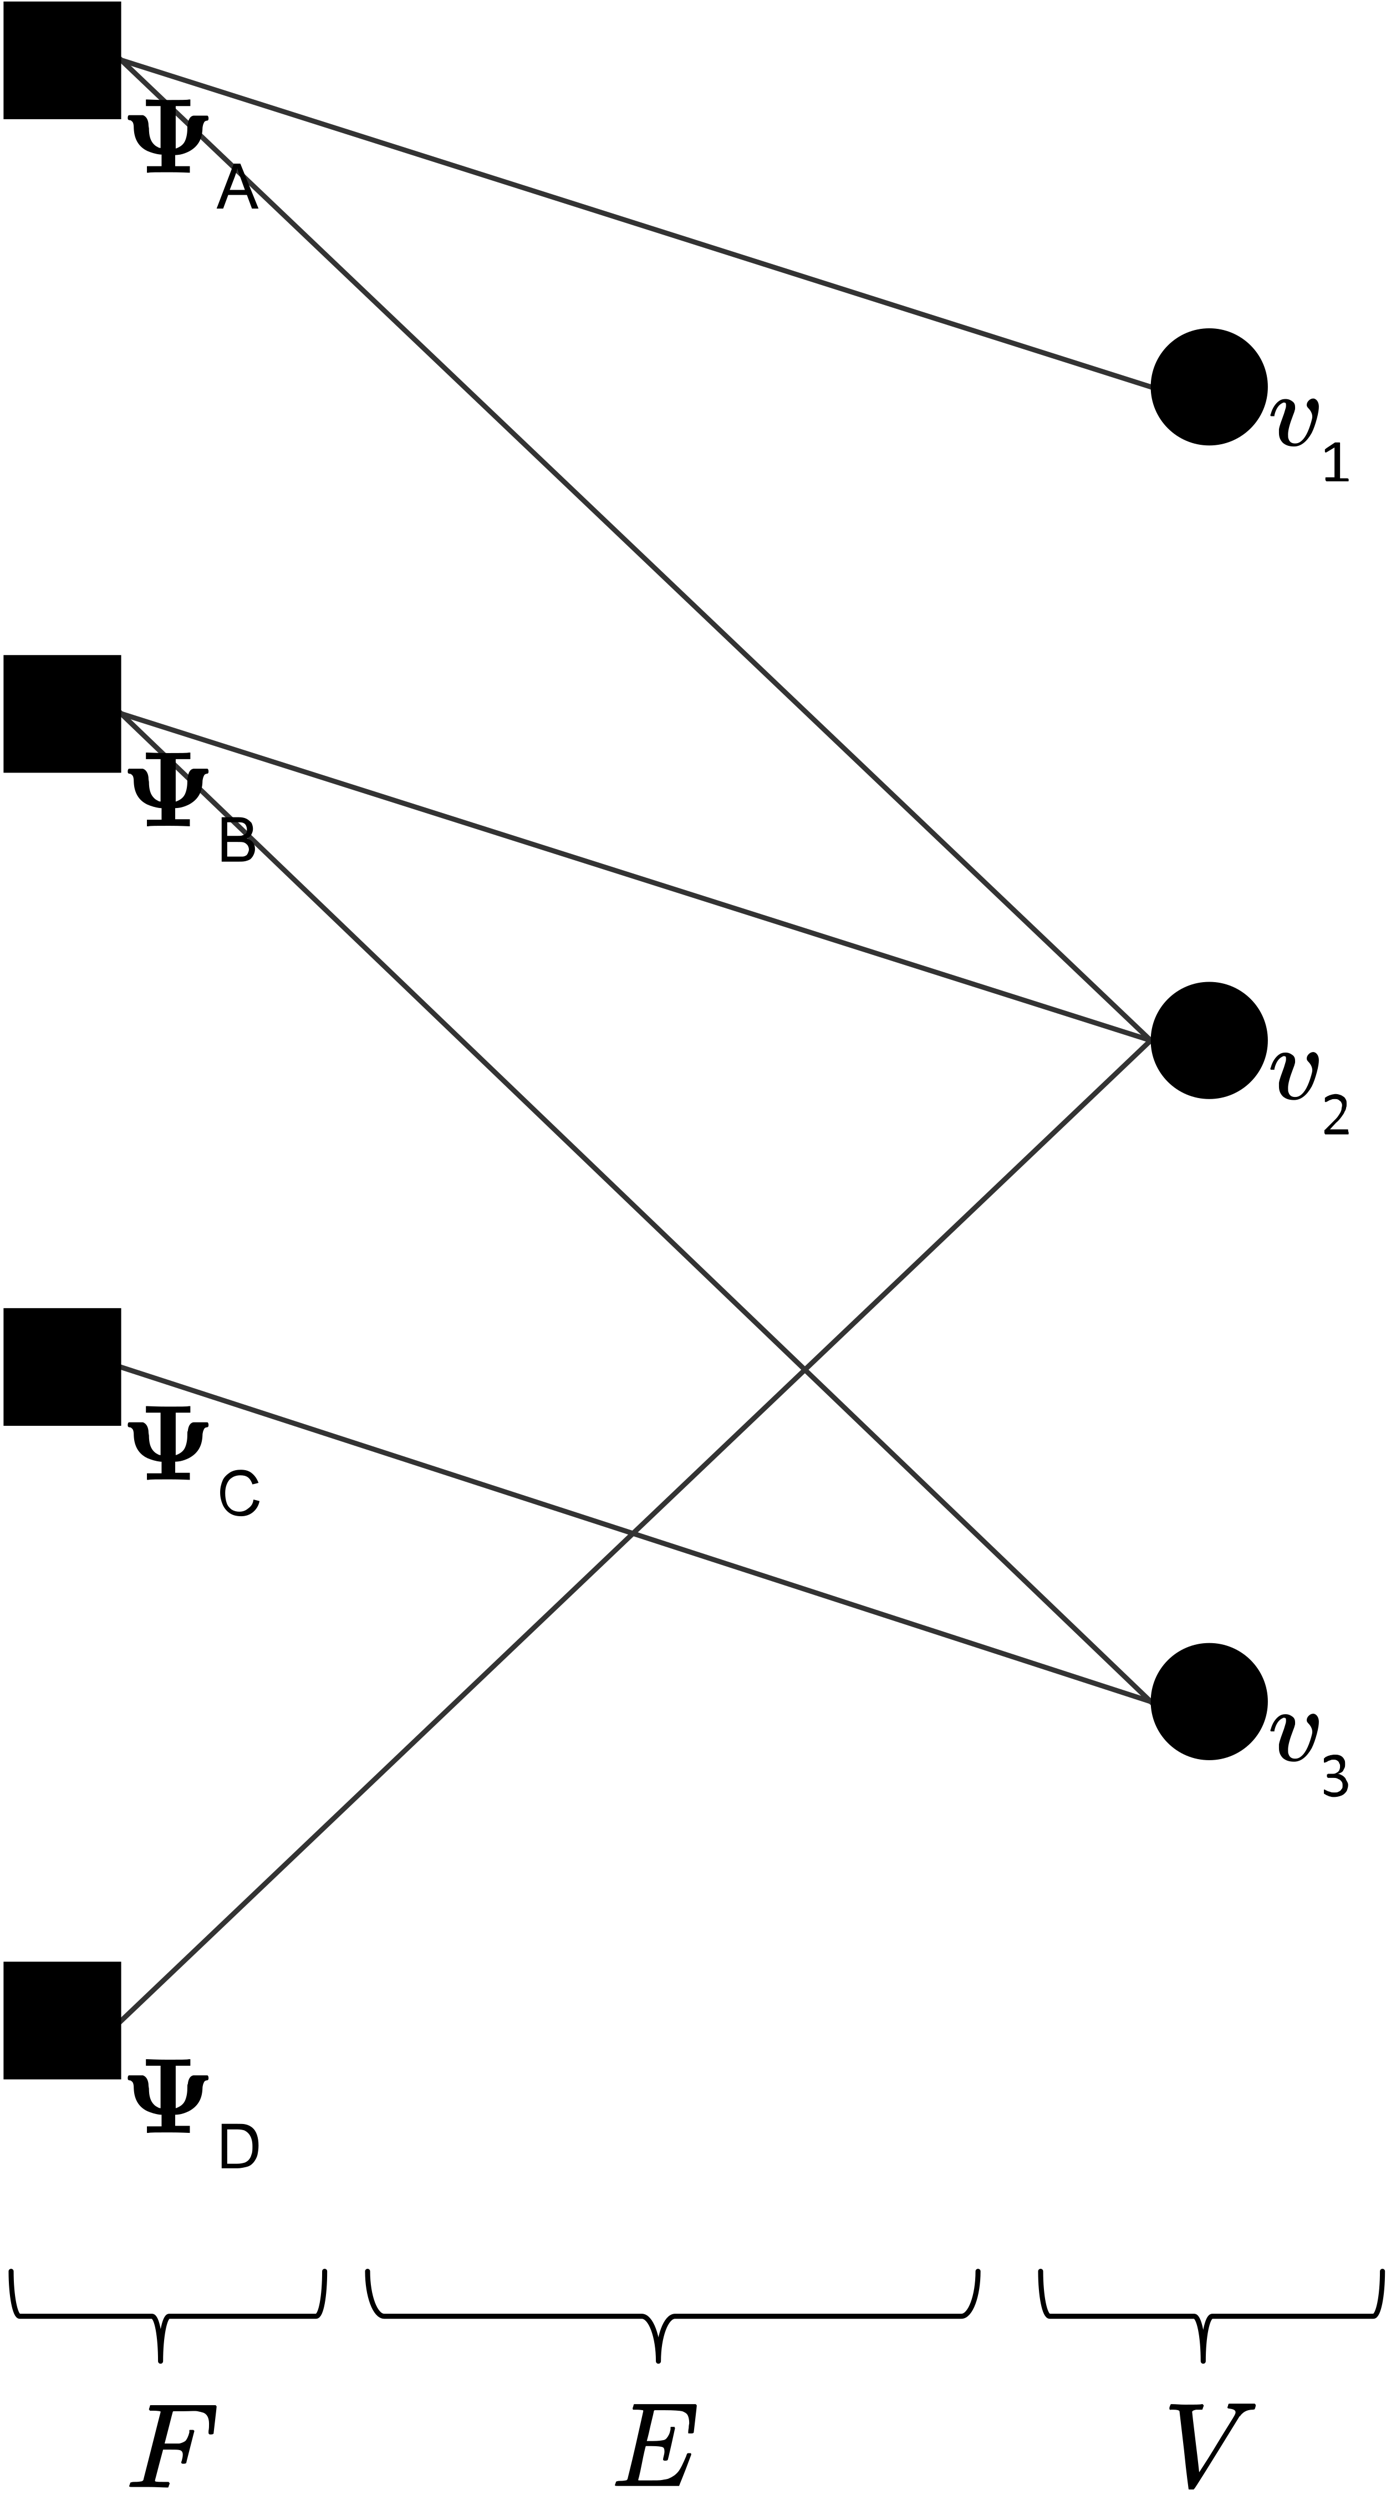 <?xml version="1.0" encoding="utf-8"?>
<!-- Generator: Adobe Illustrator 19.0.0, SVG Export Plug-In . SVG Version: 6.00 Build 0)  -->
<svg version="1.1" id="Layer_1" xmlns="http://www.w3.org/2000/svg" xmlns:xlink="http://www.w3.org/1999/xlink" x="0px" y="0px"
	 viewBox="-168 149 274.5 495" style="enable-background:new -168 149 274.5 495;" xml:space="preserve">
<style type="text/css">
	.st0{fill:none;stroke:#333333;stroke-linecap:square;stroke-miterlimit:10;}
	.st1{enable-background:new    ;}
	.st2{fill:none;stroke:#000000;stroke-linecap:round;stroke-linejoin:round;stroke-miterlimit:10;}
	.st3{fill:none;}
</style>
<g id="edges">
	<line class="st0" x1="-144" y1="160.9" x2="59.9" y2="225.6"/>
	<line class="st0" x1="-144" y1="160.9" x2="59.9" y2="355"/>
	<line class="st0" x1="59.9" y1="355" x2="-144" y2="549.1"/>
	<line class="st0" x1="59.9" y1="355" x2="-144" y2="290.3"/>
	<line class="st0" x1="59.9" y1="485.9" x2="-144" y2="290.3"/>
	<line class="st0" x1="59.9" y1="485.9" x2="-144" y2="419.7"/>
</g>
<g id="formulae">
	<g>
		<rect x="-167.3" y="149.3" width="23.3" height="23.3"/>
		<g class="st1">
			<path d="M-130.4,183.2c-0.3,0-1.7-0.1-4.1-0.1c-2.4,0-3.8,0-4.1,0.1h-0.3v-1.3h2.9v-2.3l-0.2,0c-1-0.1-1.9-0.4-2.6-0.7
				c-1.7-0.8-2.6-2.3-2.7-4.4c0-0.8-0.1-1.3-0.4-1.5c-0.1-0.1-0.2-0.2-0.4-0.2c-0.2,0-0.3-0.1-0.3-0.1c-0.1-0.1-0.1-0.2-0.1-0.4
				c0-0.3,0.1-0.4,0.2-0.5c0,0,0.5,0,1.4,0s1.3,0,1.4,0c0.6,0.2,1,0.8,1.1,1.7c0,0.1,0,0.4,0.1,0.9c0,1.5,0.3,2.5,1,3.2
				c0.3,0.3,0.5,0.4,0.7,0.5c0.3,0.2,0.5,0.2,0.6,0.2c0,0,0-1.4,0-4.2V170h-2.9v-1.3h0.3c0.3,0,1.7,0.1,4.1,0.1c2.4,0,3.8,0,4.1-0.1
				h0.3v1.3h-2.9v8.4l0,0c0,0,0.1,0,0.3-0.1c0.7-0.3,1.2-0.7,1.5-1.3c0.3-0.6,0.5-1.5,0.5-2.5c0-0.5,0-0.8,0.1-0.9
				c0.1-1,0.5-1.6,1.1-1.7c0.1,0,0.6,0,1.4,0s1.3,0,1.4,0c0.1,0.1,0.2,0.2,0.2,0.5c0,0.2,0,0.3-0.1,0.4c-0.1,0.1-0.2,0.1-0.3,0.1
				c-0.1,0-0.3,0.1-0.4,0.2c-0.2,0.3-0.4,0.8-0.4,1.5c-0.1,2.1-1,3.5-2.7,4.4c-0.6,0.3-1.2,0.5-1.7,0.6c-0.6,0.1-0.9,0.1-1,0.1
				c0,0,0,0.4,0,1.1v1.1h2.9v1.3H-130.4z"/>
		</g>
		<g class="st1">
			<path d="M-125.1,190.3l3.4-8.9h1.3l3.6,8.9h-1.3l-1-2.7h-3.7l-1,2.7H-125.1z M-122.5,186.6h3l-0.9-2.5c-0.3-0.7-0.5-1.4-0.6-1.8
				c-0.1,0.6-0.3,1.1-0.5,1.7L-122.5,186.6z"/>
		</g>
	</g>
	<g>
		<rect x="-167.3" y="278.7" width="23.3" height="23.3"/>
		<g class="st1">
			<path d="M-130.4,312.6c-0.3,0-1.7-0.1-4.1-0.1c-2.4,0-3.8,0-4.1,0.1h-0.3v-1.3h2.9V309l-0.2,0c-1-0.1-1.9-0.4-2.6-0.7
				c-1.7-0.8-2.6-2.3-2.7-4.4c0-0.8-0.1-1.3-0.4-1.5c-0.1-0.1-0.2-0.2-0.4-0.2c-0.2,0-0.3-0.1-0.3-0.1c-0.1-0.1-0.1-0.2-0.1-0.4
				c0-0.3,0.1-0.4,0.2-0.5c0,0,0.5,0,1.4,0s1.3,0,1.4,0c0.6,0.2,1,0.8,1.1,1.7c0,0.1,0,0.4,0.1,0.9c0,1.5,0.3,2.5,1,3.2
				c0.3,0.3,0.5,0.4,0.7,0.5c0.3,0.2,0.5,0.2,0.6,0.2c0,0,0-1.4,0-4.2v-4.2h-2.9V298h0.3c0.3,0,1.7,0.1,4.1,0.1c2.4,0,3.8,0,4.1-0.1
				h0.3v1.3h-2.9v8.4l0,0c0,0,0.1,0,0.3-0.1c0.7-0.3,1.2-0.7,1.5-1.3c0.3-0.6,0.5-1.5,0.5-2.5c0-0.5,0-0.8,0.1-0.9
				c0.1-1,0.5-1.6,1.1-1.7c0.1,0,0.6,0,1.4,0s1.3,0,1.4,0c0.1,0.1,0.2,0.2,0.2,0.5c0,0.2,0,0.3-0.1,0.4c-0.1,0.1-0.2,0.1-0.3,0.1
				c-0.1,0-0.3,0.1-0.4,0.2c-0.2,0.3-0.4,0.8-0.4,1.5c-0.1,2.1-1,3.5-2.7,4.4c-0.6,0.3-1.2,0.5-1.7,0.6c-0.6,0.1-0.9,0.1-1,0.1
				c0,0,0,0.4,0,1.1v1.1h2.9v1.3H-130.4z"/>
		</g>
		<g class="st1">
			<path d="M-124.1,319.7v-8.9h3.3c0.7,0,1.2,0.1,1.6,0.3c0.4,0.2,0.7,0.5,1,0.8c0.2,0.4,0.3,0.8,0.3,1.2c0,0.4-0.1,0.7-0.3,1.1
				s-0.5,0.6-0.9,0.8c0.5,0.2,0.9,0.4,1.2,0.8c0.3,0.4,0.4,0.8,0.4,1.3c0,0.4-0.1,0.8-0.3,1.2s-0.4,0.6-0.6,0.8
				c-0.3,0.2-0.6,0.3-1,0.4c-0.4,0.1-0.9,0.1-1.4,0.1H-124.1z M-123,314.5h1.9c0.5,0,0.9,0,1.1-0.1c0.3-0.1,0.5-0.2,0.7-0.4
				c0.2-0.2,0.2-0.5,0.2-0.8c0-0.3-0.1-0.6-0.2-0.8s-0.3-0.4-0.6-0.5c-0.3-0.1-0.7-0.1-1.3-0.1h-1.8V314.5z M-123,318.6h2.2
				c0.4,0,0.6,0,0.8,0c0.3,0,0.5-0.1,0.7-0.2c0.2-0.1,0.3-0.3,0.4-0.5c0.1-0.2,0.2-0.5,0.2-0.7c0-0.3-0.1-0.6-0.3-0.9
				c-0.2-0.2-0.4-0.4-0.7-0.5c-0.3-0.1-0.7-0.1-1.3-0.1h-2V318.6z"/>
		</g>
	</g>
	<g>
		<rect x="-167.3" y="408" width="23.3" height="23.3"/>
		<g class="st1">
			<path d="M-130.4,442c-0.3,0-1.7-0.1-4.1-0.1c-2.4,0-3.8,0-4.1,0.1h-0.3v-1.3h2.9v-2.3l-0.2,0c-1-0.1-1.9-0.4-2.6-0.7
				c-1.7-0.8-2.6-2.3-2.7-4.4c0-0.8-0.1-1.3-0.4-1.5c-0.1-0.1-0.2-0.2-0.4-0.2c-0.2,0-0.3-0.1-0.3-0.1c-0.1-0.1-0.1-0.2-0.1-0.4
				c0-0.3,0.1-0.4,0.2-0.5c0,0,0.5,0,1.4,0s1.3,0,1.4,0c0.6,0.2,1,0.8,1.1,1.7c0,0.1,0,0.4,0.1,0.9c0,1.5,0.3,2.5,1,3.2
				c0.3,0.3,0.5,0.4,0.7,0.5c0.3,0.2,0.5,0.2,0.6,0.2c0,0,0-1.4,0-4.2v-4.2h-2.9v-1.3h0.3c0.3,0,1.7,0.1,4.1,0.1
				c2.4,0,3.8,0,4.1-0.1h0.3v1.3h-2.9v8.4l0,0c0,0,0.1,0,0.3-0.1c0.7-0.3,1.2-0.7,1.5-1.3c0.3-0.6,0.5-1.5,0.5-2.5
				c0-0.5,0-0.8,0.1-0.9c0.1-1,0.5-1.6,1.1-1.7c0.1,0,0.6,0,1.4,0s1.3,0,1.4,0c0.1,0.1,0.2,0.2,0.2,0.5c0,0.2,0,0.3-0.1,0.4
				c-0.1,0.1-0.2,0.1-0.3,0.1c-0.1,0-0.3,0.1-0.4,0.2c-0.2,0.3-0.4,0.8-0.4,1.5c-0.1,2.1-1,3.5-2.7,4.4c-0.6,0.3-1.2,0.5-1.7,0.6
				c-0.6,0.1-0.9,0.1-1,0.1c0,0,0,0.4,0,1.1v1.1h2.9v1.3H-130.4z"/>
		</g>
		<g class="st1">
			<path d="M-117.8,445.9l1.2,0.3c-0.2,1-0.7,1.7-1.3,2.2c-0.6,0.5-1.4,0.8-2.3,0.8c-1,0-1.7-0.2-2.3-0.6c-0.6-0.4-1.1-1-1.4-1.7
				c-0.3-0.7-0.5-1.5-0.5-2.4c0-0.9,0.2-1.7,0.5-2.4s0.9-1.2,1.5-1.6c0.7-0.4,1.4-0.5,2.1-0.5c0.9,0,1.6,0.2,2.2,0.7s1,1.1,1.3,1.9
				l-1.2,0.3c-0.2-0.6-0.5-1.1-0.9-1.4c-0.4-0.3-0.9-0.4-1.5-0.4c-0.7,0-1.3,0.2-1.7,0.5c-0.5,0.3-0.8,0.8-1,1.3
				c-0.2,0.5-0.3,1.1-0.3,1.7c0,0.8,0.1,1.4,0.3,2c0.2,0.6,0.6,1,1,1.3c0.5,0.3,1,0.4,1.5,0.4c0.7,0,1.2-0.2,1.7-0.6
				C-118.2,447.2-117.9,446.7-117.8,445.9z"/>
		</g>
	</g>
	<g>
		<rect x="-167.3" y="537.4" width="23.3" height="23.3"/>
		<g class="st1">
			<path d="M-130.4,571.3c-0.3,0-1.7-0.1-4.1-0.1c-2.4,0-3.8,0-4.1,0.1h-0.3V570h2.9v-2.3l-0.2,0c-1-0.1-1.9-0.4-2.6-0.7
				c-1.7-0.8-2.6-2.3-2.7-4.4c0-0.8-0.1-1.3-0.4-1.5c-0.1-0.1-0.2-0.2-0.4-0.2c-0.2,0-0.3-0.1-0.3-0.1c-0.1-0.1-0.1-0.2-0.1-0.4
				c0-0.3,0.1-0.4,0.2-0.5c0,0,0.5,0,1.4,0s1.3,0,1.4,0c0.6,0.2,1,0.8,1.1,1.7c0,0.1,0,0.4,0.1,0.9c0,1.5,0.3,2.5,1,3.2
				c0.3,0.3,0.5,0.4,0.7,0.5c0.3,0.2,0.5,0.2,0.6,0.2c0,0,0-1.4,0-4.2v-4.2h-2.9v-1.3h0.3c0.3,0,1.7,0.1,4.1,0.1
				c2.4,0,3.8,0,4.1-0.1h0.3v1.3h-2.9v8.4l0,0c0,0,0.1,0,0.3-0.1c0.7-0.3,1.2-0.7,1.5-1.3c0.3-0.6,0.5-1.5,0.5-2.5
				c0-0.5,0-0.8,0.1-0.9c0.1-1,0.5-1.6,1.1-1.7c0.1,0,0.6,0,1.4,0s1.3,0,1.4,0c0.1,0.1,0.2,0.2,0.2,0.5c0,0.2,0,0.3-0.1,0.4
				c-0.1,0.1-0.2,0.1-0.3,0.1c-0.1,0-0.3,0.1-0.4,0.2c-0.2,0.3-0.4,0.8-0.4,1.5c-0.1,2.1-1,3.5-2.7,4.4c-0.6,0.3-1.2,0.5-1.7,0.6
				c-0.6,0.1-0.9,0.1-1,0.1c0,0,0,0.4,0,1.1v1.1h2.9v1.3H-130.4z"/>
		</g>
		<g class="st1">
			<path d="M-124.1,578.4v-8.9h3.1c0.7,0,1.2,0,1.6,0.1c0.5,0.1,0.9,0.3,1.3,0.6c0.5,0.4,0.8,0.9,1,1.5c0.2,0.6,0.3,1.3,0.3,2.1
				c0,0.7-0.1,1.3-0.2,1.8s-0.4,1-0.6,1.3c-0.2,0.3-0.5,0.6-0.8,0.8c-0.3,0.2-0.6,0.3-1.1,0.4s-0.9,0.2-1.4,0.2H-124.1z
				 M-122.9,577.4h1.9c0.6,0,1-0.1,1.4-0.2c0.3-0.1,0.6-0.3,0.8-0.5c0.3-0.3,0.5-0.7,0.6-1.1c0.2-0.5,0.2-1,0.2-1.7
				c0-0.9-0.2-1.6-0.5-2.1c-0.3-0.5-0.7-0.8-1.1-1c-0.3-0.1-0.8-0.2-1.5-0.2h-1.9V577.4z"/>
		</g>
	</g>
</g>
<g id="variables">
	<circle cx="71.5" cy="225.6" r="11.6"/>
	<circle cx="71.5" cy="485.9" r="11.6"/>
	<circle cx="71.5" cy="355" r="11.6"/>
	<g class="st1">
		<path d="M88.3,237.4c-0.9,0-1.6-0.2-2.2-0.7c-0.5-0.5-0.8-1.1-0.8-2c0-0.3,0-0.5,0-0.7c0.1-0.7,0.5-1.7,1-3.1l0.3-1
			c0.1-0.3,0.1-0.5,0.1-0.7c0-0.4-0.1-0.5-0.4-0.5c-0.1,0-0.2,0-0.3,0.1c-0.7,0.3-1.3,1.1-1.6,2.4c0,0,0,0,0,0.1c0,0,0,0.1,0,0.1
			c0,0,0,0,0,0c0,0,0,0-0.1,0s-0.1,0-0.1,0s-0.1,0-0.2,0h-0.3c-0.1-0.1-0.1-0.1-0.1-0.2c0,0,0-0.1,0.1-0.3c0.3-1.1,0.9-2,1.6-2.5
			c0.4-0.3,0.8-0.4,1.3-0.4c0.6,0,1,0.2,1.4,0.5c0.4,0.3,0.5,0.7,0.5,1.2c0,0.2,0,0.4-0.1,0.6c0,0.1-0.1,0.4-0.3,0.9
			c-0.7,1.8-1,3-1,3.8c0,0.4,0,0.7,0.1,0.9c0.2,0.6,0.6,0.9,1.3,0.9c0.4,0,0.7-0.1,1-0.3c0.9-0.6,1.6-1.9,2.2-4
			c0.1-0.4,0.2-0.7,0.2-1c0-0.6-0.3-1.2-0.8-1.7c-0.2-0.2-0.3-0.4-0.3-0.6c0-0.3,0.1-0.6,0.4-0.9c0.3-0.3,0.6-0.4,0.9-0.4
			c0.3,0,0.6,0.2,0.8,0.5c0.2,0.3,0.3,0.7,0.3,1.1c0,0.5-0.1,1.3-0.4,2.4c-0.3,1.1-0.6,2-1,2.8C90.8,236.5,89.6,237.4,88.3,237.4z"
			/>
	</g>
	<g class="st1">
		<path d="M99.1,243.9c0,0.1,0,0.1,0,0.2c0,0.1,0,0.1,0,0.1s0,0.1-0.1,0.1s-0.1,0-0.1,0h-4.1c0,0-0.1,0-0.1,0s0,0-0.1-0.1
			c0,0,0-0.1-0.1-0.1c0-0.1,0-0.1,0-0.2c0-0.1,0-0.1,0-0.2s0-0.1,0-0.1c0,0,0-0.1,0.1-0.1c0,0,0.1,0,0.1,0h1.6v-5.9l-1.5,0.9
			c-0.1,0-0.1,0.1-0.2,0.1c0,0-0.1,0-0.1,0c0,0,0-0.1-0.1-0.1c0-0.1,0-0.1,0-0.2c0-0.1,0-0.1,0-0.2s0-0.1,0-0.1c0,0,0-0.1,0.1-0.1
			c0,0,0.1,0,0.1-0.1l1.8-1.2c0,0,0,0,0.1,0c0,0,0.1,0,0.1,0c0,0,0.1,0,0.1,0c0,0,0.1,0,0.2,0c0.1,0,0.2,0,0.2,0c0.1,0,0.1,0,0.2,0
			c0,0,0.1,0,0.1,0.1c0,0,0,0,0,0.1v6.9h1.4c0,0,0.1,0,0.1,0s0.1,0,0.1,0.1c0,0,0,0.1,0,0.1C99.1,243.7,99.1,243.8,99.1,243.9z"/>
	</g>
	<g class="st1">
		<path d="M88.3,366.8c-0.9,0-1.6-0.2-2.2-0.7c-0.5-0.5-0.8-1.1-0.8-2c0-0.3,0-0.5,0-0.7c0.1-0.7,0.5-1.7,1-3.1l0.3-1
			c0.1-0.3,0.1-0.5,0.1-0.7c0-0.4-0.1-0.5-0.4-0.5c-0.1,0-0.2,0-0.3,0.1c-0.7,0.3-1.3,1.1-1.6,2.4c0,0,0,0,0,0.1c0,0,0,0.1,0,0.1
			c0,0,0,0,0,0c0,0,0,0-0.1,0c0,0-0.1,0-0.1,0s-0.1,0-0.2,0h-0.3c-0.1-0.1-0.1-0.1-0.1-0.2c0,0,0-0.1,0.1-0.3c0.3-1.1,0.9-2,1.6-2.5
			c0.4-0.3,0.8-0.4,1.3-0.4c0.6,0,1,0.2,1.4,0.5s0.5,0.7,0.5,1.2c0,0.2,0,0.4-0.1,0.6c0,0.1-0.1,0.4-0.3,0.9c-0.7,1.8-1,3-1,3.8
			c0,0.4,0,0.7,0.1,0.9c0.2,0.6,0.6,0.9,1.3,0.9c0.4,0,0.7-0.1,1-0.3c0.9-0.6,1.6-1.9,2.2-4c0.1-0.4,0.2-0.7,0.2-1
			c0-0.6-0.3-1.2-0.8-1.7c-0.2-0.2-0.3-0.4-0.3-0.6c0-0.3,0.1-0.6,0.4-0.9c0.3-0.3,0.6-0.4,0.9-0.4c0.3,0,0.6,0.2,0.8,0.5
			c0.2,0.3,0.3,0.7,0.3,1.1c0,0.5-0.1,1.3-0.4,2.4c-0.3,1.1-0.6,2-1,2.8C90.8,365.9,89.6,366.8,88.3,366.8z"/>
	</g>
	<g class="st1">
		<path d="M99.1,373.2c0,0.1,0,0.1,0,0.2c0,0.1,0,0.1,0,0.1c0,0,0,0.1-0.1,0.1c0,0-0.1,0-0.1,0h-4.3c-0.1,0-0.1,0-0.1,0
			c0,0-0.1,0-0.1-0.1s-0.1-0.1-0.1-0.1c0-0.1,0-0.1,0-0.2c0-0.1,0-0.2,0-0.2c0-0.1,0-0.1,0-0.2c0,0,0-0.1,0.1-0.1
			c0,0,0.1-0.1,0.1-0.1l1.6-1.6c0.4-0.4,0.7-0.7,0.9-1s0.4-0.6,0.5-0.8c0.1-0.2,0.2-0.5,0.2-0.7c0-0.2,0.1-0.4,0.1-0.6
			c0-0.2,0-0.3-0.1-0.5c-0.1-0.2-0.1-0.3-0.3-0.4c-0.1-0.1-0.2-0.2-0.4-0.3s-0.4-0.1-0.6-0.1c-0.3,0-0.5,0-0.7,0.1
			c-0.2,0.1-0.4,0.1-0.5,0.2c-0.2,0.1-0.3,0.2-0.4,0.2c-0.1,0.1-0.2,0.1-0.2,0.1c0,0-0.1,0-0.1,0c0,0,0,0-0.1-0.1s0-0.1,0-0.1
			c0-0.1,0-0.1,0-0.2c0-0.1,0-0.1,0-0.2c0,0,0-0.1,0-0.1s0-0.1,0-0.1c0,0,0-0.1,0.1-0.1c0,0,0.1-0.1,0.3-0.2
			c0.1-0.1,0.3-0.1,0.4-0.2c0.2-0.1,0.4-0.1,0.6-0.2c0.2,0,0.4-0.1,0.7-0.1c0.4,0,0.7,0.1,1,0.2c0.3,0.1,0.5,0.3,0.7,0.4
			c0.2,0.2,0.3,0.4,0.4,0.6c0.1,0.2,0.1,0.5,0.1,0.8c0,0.3,0,0.5-0.1,0.7c0,0.2-0.1,0.5-0.3,0.8c-0.1,0.3-0.3,0.6-0.6,1
			c-0.3,0.4-0.6,0.8-1.1,1.2l-1.2,1.3h3.4c0,0,0.1,0,0.1,0c0,0,0.1,0,0.1,0.1s0,0.1,0,0.1C99,373.1,99.1,373.1,99.1,373.2z"/>
	</g>
	<g class="st1">
		<path d="M88.3,497.8c-0.9,0-1.6-0.2-2.2-0.7c-0.5-0.5-0.8-1.1-0.8-2c0-0.3,0-0.5,0-0.7c0.1-0.7,0.5-1.7,1-3.1l0.3-1
			c0.1-0.3,0.1-0.5,0.1-0.7c0-0.4-0.1-0.5-0.4-0.5c-0.1,0-0.2,0-0.3,0.1c-0.7,0.3-1.3,1.1-1.6,2.4c0,0,0,0,0,0.1c0,0,0,0.1,0,0.1
			c0,0,0,0,0,0c0,0,0,0-0.1,0s-0.1,0-0.1,0s-0.1,0-0.2,0h-0.3c-0.1-0.1-0.1-0.1-0.1-0.2c0,0,0-0.1,0.1-0.3c0.3-1.1,0.9-2,1.6-2.5
			c0.4-0.3,0.8-0.4,1.3-0.4c0.6,0,1,0.2,1.4,0.5c0.4,0.3,0.5,0.7,0.5,1.2c0,0.2,0,0.4-0.1,0.6c0,0.1-0.1,0.4-0.3,0.9
			c-0.7,1.8-1,3-1,3.8c0,0.4,0,0.7,0.1,0.9c0.2,0.6,0.6,0.9,1.3,0.9c0.4,0,0.7-0.1,1-0.3c0.9-0.6,1.6-1.9,2.2-4
			c0.1-0.4,0.2-0.7,0.2-1c0-0.6-0.3-1.2-0.8-1.7c-0.2-0.2-0.3-0.4-0.3-0.6c0-0.3,0.1-0.6,0.4-0.9c0.3-0.3,0.6-0.4,0.9-0.4
			c0.3,0,0.6,0.2,0.8,0.5c0.2,0.3,0.3,0.7,0.3,1.1c0,0.5-0.1,1.3-0.4,2.4c-0.3,1.1-0.6,2-1,2.8C90.8,496.9,89.6,497.8,88.3,497.8z"
			/>
	</g>
	<g class="st1">
		<path d="M99,502.4c0,0.4-0.1,0.7-0.2,1s-0.3,0.5-0.5,0.7c-0.2,0.2-0.5,0.4-0.9,0.5c-0.3,0.1-0.7,0.2-1.2,0.2c-0.3,0-0.5,0-0.7-0.1
			c-0.2,0-0.4-0.1-0.6-0.2c-0.2-0.1-0.3-0.1-0.4-0.2c-0.1-0.1-0.2-0.1-0.2-0.1s-0.1-0.1-0.1-0.1c0,0,0-0.1,0-0.1c0,0,0-0.1,0-0.1
			c0-0.1,0-0.1,0-0.2c0-0.1,0-0.2,0-0.3c0-0.1,0.1-0.1,0.1-0.1c0,0,0.1,0,0.2,0.1s0.3,0.1,0.4,0.2c0.2,0.1,0.4,0.1,0.6,0.2
			s0.5,0.1,0.8,0.1c0.3,0,0.5,0,0.7-0.1c0.2-0.1,0.4-0.2,0.5-0.3s0.2-0.3,0.3-0.4s0.1-0.4,0.1-0.6c0-0.2,0-0.4-0.1-0.6
			c-0.1-0.2-0.2-0.3-0.4-0.5c-0.2-0.1-0.4-0.2-0.6-0.3c-0.3-0.1-0.5-0.1-0.9-0.1h-0.8c0,0-0.1,0-0.1,0c0,0-0.1,0-0.1-0.1
			c0,0,0-0.1-0.1-0.1c0-0.1,0-0.1,0-0.2c0-0.1,0-0.1,0-0.2c0-0.1,0-0.1,0.1-0.1s0-0.1,0.1-0.1c0,0,0.1,0,0.1,0h0.7
			c0.3,0,0.5,0,0.7-0.1c0.2-0.1,0.4-0.2,0.5-0.3c0.1-0.1,0.3-0.3,0.3-0.5c0.1-0.2,0.1-0.4,0.1-0.6c0-0.2,0-0.3-0.1-0.5
			c-0.1-0.1-0.1-0.3-0.2-0.4c-0.1-0.1-0.2-0.2-0.4-0.3c-0.2-0.1-0.4-0.1-0.6-0.1c-0.2,0-0.4,0-0.6,0.1s-0.4,0.1-0.5,0.2
			c-0.2,0.1-0.3,0.2-0.4,0.2s-0.2,0.1-0.2,0.1c0,0-0.1,0-0.1,0c0,0,0,0-0.1-0.1c0,0,0-0.1,0-0.1s0-0.1,0-0.2c0-0.1,0-0.1,0-0.2
			c0,0,0-0.1,0-0.1c0,0,0-0.1,0-0.1c0,0,0-0.1,0.1-0.1c0,0,0.1-0.1,0.2-0.2c0.1-0.1,0.3-0.1,0.4-0.2c0.2-0.1,0.4-0.1,0.6-0.2
			c0.2,0,0.5-0.1,0.7-0.1c0.4,0,0.7,0,1,0.1s0.5,0.2,0.7,0.4c0.2,0.2,0.3,0.4,0.4,0.6c0.1,0.2,0.1,0.5,0.1,0.8c0,0.2,0,0.5-0.1,0.7
			c-0.1,0.2-0.2,0.4-0.3,0.6c-0.1,0.2-0.3,0.3-0.5,0.4c-0.2,0.1-0.4,0.2-0.6,0.2v0c0.3,0,0.5,0.1,0.7,0.2c0.2,0.1,0.4,0.2,0.6,0.4
			s0.3,0.3,0.4,0.6C98.9,501.9,99,502.1,99,502.4z"/>
	</g>
</g>
<g id="group-labels">
	<path class="st2" d="M-103.7,598.7c0,4.9-0.7,8.9-1.7,8.9h-29.1c-0.9,0-1.7,4-1.7,8.9l0,0c0-4.9-0.7-8.9-1.7-8.9h-26.2l0,0
		c-0.9,0-1.7-4-1.7-8.9"/>
	<path class="st2" d="M25.7,598.7c0,4.9-1.5,8.9-3.3,8.9h-56.7c-1.8,0-3.3,4-3.3,8.9l0,0c0-4.9-1.5-8.9-3.3-8.9h-51l0,0
		c-1.8,0-3.3-4-3.3-8.9"/>
	<path class="st2" d="M105.8,598.7c0,4.9-0.8,8.9-1.8,8.9H72.1c-1,0-1.8,4-1.8,8.9l0,0c0-4.9-0.8-8.9-1.8-8.9H39.9l0,0
		c-1,0-1.8-4-1.8-8.9"/>
	<rect x="-167.3" y="624.9" class="st3" width="63.6" height="36.4"/>
	<g class="st1">
		<path d="M-138.8,641.4c-0.4,0-1,0-1.7,0c-0.7,0-1.2,0-1.5,0c-0.2,0-0.3,0-0.4-0.1c0-0.1,0-0.1,0-0.1c0,0,0-0.1,0.1-0.3
			c0.1-0.3,0.1-0.4,0.2-0.4s0.2-0.1,0.6-0.1c0.4,0,0.9,0,1.4-0.1c0.2,0,0.4-0.1,0.5-0.3c0-0.1,0.6-2.3,1.7-6.7
			c1.1-4.4,1.7-6.7,1.7-6.7c0-0.1,0-0.2-0.1-0.2c-0.1,0-0.6-0.1-1.3-0.1h-0.7c-0.1-0.1-0.1-0.2-0.2-0.2c0,0,0-0.2,0.1-0.4
			c0.1-0.3,0.1-0.5,0.2-0.5h12.9c0.1,0.1,0.2,0.2,0.2,0.3c0,0.1-0.1,1-0.3,2.7c-0.2,1.7-0.3,2.6-0.3,2.6c0,0.1-0.2,0.2-0.5,0.2h-0.3
			c-0.1-0.1-0.2-0.2-0.2-0.2c0,0,0-0.1,0-0.1c0,0,0-0.1,0-0.2c0-0.1,0-0.2,0-0.2c0.1-0.5,0.1-0.9,0.1-1.4c0-1.2-0.4-1.9-1.1-2.2
			c-0.3-0.1-0.7-0.2-1.2-0.3s-1.4,0-2.7,0c-1.3,0-2,0-2,0c-0.1,0-0.2,0.1-0.2,0.2c0,0-0.3,1.1-0.8,3.1l-0.8,3.1h1.3c1,0,1.5,0,1.6,0
			c0.5-0.1,0.9-0.3,1.2-0.5c0.3-0.3,0.6-0.9,0.8-1.7c0,0,0-0.1,0-0.2c0-0.1,0-0.1,0-0.1s0-0.1,0-0.1s0-0.1,0.1-0.1s0.1,0,0.1,0
			c0,0,0.1,0,0.1,0s0.1,0,0.2,0h0.3c0.1,0.1,0.2,0.2,0.2,0.2c0,0-0.3,1.1-0.8,3.1s-0.8,3.1-0.8,3.2c0,0.1-0.2,0.2-0.5,0.2h-0.3
			c-0.1-0.1-0.2-0.1-0.2-0.2c0-0.1,0-0.2,0.1-0.4c0.1-0.4,0.2-0.8,0.2-1.2c0-0.5-0.2-0.8-0.6-0.9c-0.3-0.1-1-0.1-2-0.1h-1.3l-0.8,3
			c-0.5,2-0.8,3-0.8,3.1c0,0.1,0,0.2,0.1,0.2c0.2,0.1,0.9,0.1,2,0.1h0.6c0.1,0.1,0.1,0.2,0.2,0.2c0,0,0,0.2-0.1,0.4
			c-0.1,0.2-0.1,0.4-0.2,0.5h-0.4C-135.8,641.5-137,641.4-138.8,641.4z"/>
	</g>
	<rect x="-103.7" y="624.9" class="st3" width="129.4" height="34"/>
	<g class="st1">
		<path d="M-31.7,630.7c0-0.2,0-0.5,0.1-1c0-0.5,0.1-0.8,0.1-0.9c0-0.7-0.1-1.2-0.3-1.6c-0.2-0.4-0.6-0.6-1.1-0.8
			c-0.5-0.1-1.6-0.2-3.4-0.2c-1.2,0-1.9,0-2,0c-0.1,0-0.2,0.1-0.2,0.2c0,0-0.2,1-0.7,3c-0.4,1.9-0.7,2.9-0.7,2.9c0.3,0,0.7,0,1.1,0
			h0.2c1,0,1.6-0.1,2.1-0.2c0.4-0.1,0.7-0.5,1-1.1c0.1-0.2,0.2-0.5,0.3-1c0,0,0-0.1,0-0.2s0-0.1,0-0.1c0,0,0-0.1,0-0.1
			c0,0,0-0.1,0.1-0.1c0,0,0.1,0,0.1,0c0.1,0,0.1,0,0.2,0c0.1,0,0.1,0,0.2,0c0,0,0.1,0,0.1,0c0,0,0,0,0.1,0s0,0,0,0.1
			c0,0,0,0.1,0.1,0.1l-0.7,3.2c-0.5,2.1-0.7,3.2-0.8,3.2c0,0-0.2,0.1-0.4,0.1s-0.3,0-0.4-0.1c-0.1,0-0.1-0.2,0-0.6
			c0.1-0.4,0.2-0.8,0.2-1.1c0-0.5-0.1-0.8-0.4-0.9c-0.3-0.1-1-0.2-2.2-0.2h-1.1c-0.1,0.3-0.4,1.5-0.8,3.6s-0.7,3.1-0.7,3.1
			c0,0.1,0.1,0.1,0.3,0.1s0.8,0,1.8,0c1.4,0,2.3,0,2.7-0.1s0.9-0.1,1.3-0.3c0.7-0.3,1.3-0.7,1.8-1.3s1-1.7,1.6-3.1
			c0.1-0.4,0.2-0.5,0.3-0.6c0,0,0.2,0,0.3,0s0.3,0,0.3,0c0.1,0.1,0.1,0.2,0.1,0.3c-1.5,4.1-2.4,6.1-2.4,6.2c0,0-2.1,0-6.3,0
			c-3.2,0-5,0-5.6,0c-0.5,0-0.8,0-0.8-0.1v0c0-0.1,0-0.1,0-0.1c0,0,0-0.1,0.1-0.3c0.1-0.3,0.1-0.4,0.2-0.4c0.1,0,0.2-0.1,0.5-0.1
			c0.4,0,0.8,0,1.3-0.1c0.2,0,0.3-0.1,0.4-0.3c0-0.1,0.6-2.3,1.6-6.7c1-4.4,1.5-6.7,1.5-6.7c0-0.1,0-0.2-0.1-0.2
			c-0.1,0-0.5-0.1-1.2-0.1h-0.7c-0.1-0.1-0.1-0.2-0.1-0.2s0-0.2,0.1-0.4c0.1-0.3,0.1-0.5,0.2-0.5h12.2c0.1,0.1,0.2,0.2,0.2,0.3
			c0,0.1-0.1,1-0.3,2.7c-0.2,1.7-0.3,2.6-0.3,2.6c0,0.1-0.2,0.2-0.4,0.2h-0.3C-31.7,630.8-31.7,630.8-31.7,630.7z"/>
	</g>
	<rect x="38" y="624.9" class="st3" width="62.7" height="34"/>
	<g class="st1">
		<path d="M63.8,626.2c-0.1-0.1-0.2-0.2-0.2-0.3c0-0.1,0-0.3,0.1-0.5c0.1-0.2,0.1-0.3,0.2-0.4h0.3c0.7,0,1.5,0.1,2.5,0.1
			c1.9,0,3,0,3.3-0.1h0.2c0.1,0.1,0.1,0.2,0.2,0.2c0,0,0,0.2-0.1,0.4c-0.1,0.2-0.1,0.4-0.2,0.5h-0.5c-0.4,0-0.6,0-0.7,0
			c-0.5,0.1-0.7,0.2-0.8,0.4c0,0,0.2,2,0.7,6s0.7,6,0.7,6l1.8-2.8c1.2-1.9,2.3-3.8,3.5-5.7s1.8-2.9,1.8-3c0.1-0.2,0.1-0.3,0.1-0.4
			c0-0.4-0.4-0.6-1.1-0.7c-0.3,0-0.5-0.1-0.5-0.2c0-0.1,0-0.2,0.1-0.3c0-0.2,0.1-0.4,0.1-0.4c0-0.1,0.2-0.1,0.3-0.1
			c0.3,0,0.7,0,1.3,0c0.6,0,1,0,1.3,0c1.1,0,1.8,0,2.1,0h0.2c0.1,0.1,0.2,0.2,0.2,0.3c0,0.3-0.1,0.5-0.2,0.8c0,0-0.2,0.1-0.4,0.1
			c-0.9,0-1.6,0.3-2.1,0.8c0,0-0.1,0.1-0.2,0.2s-0.1,0.1-0.1,0.1c0,0.1-0.1,0.2-0.2,0.2c-5.9,9.6-8.9,14.4-9,14.4l-0.1,0.1l-0.4,0
			c-0.3,0-0.5,0-0.5,0c-0.1,0-0.1-0.1-0.1-0.1c0-0.1-0.4-2.7-0.9-7.7c-0.6-5.1-0.9-7.7-0.9-7.7c-0.1-0.2-0.5-0.3-1.2-0.3h-0.3H63.8z
			"/>
	</g>
</g>
</svg>
